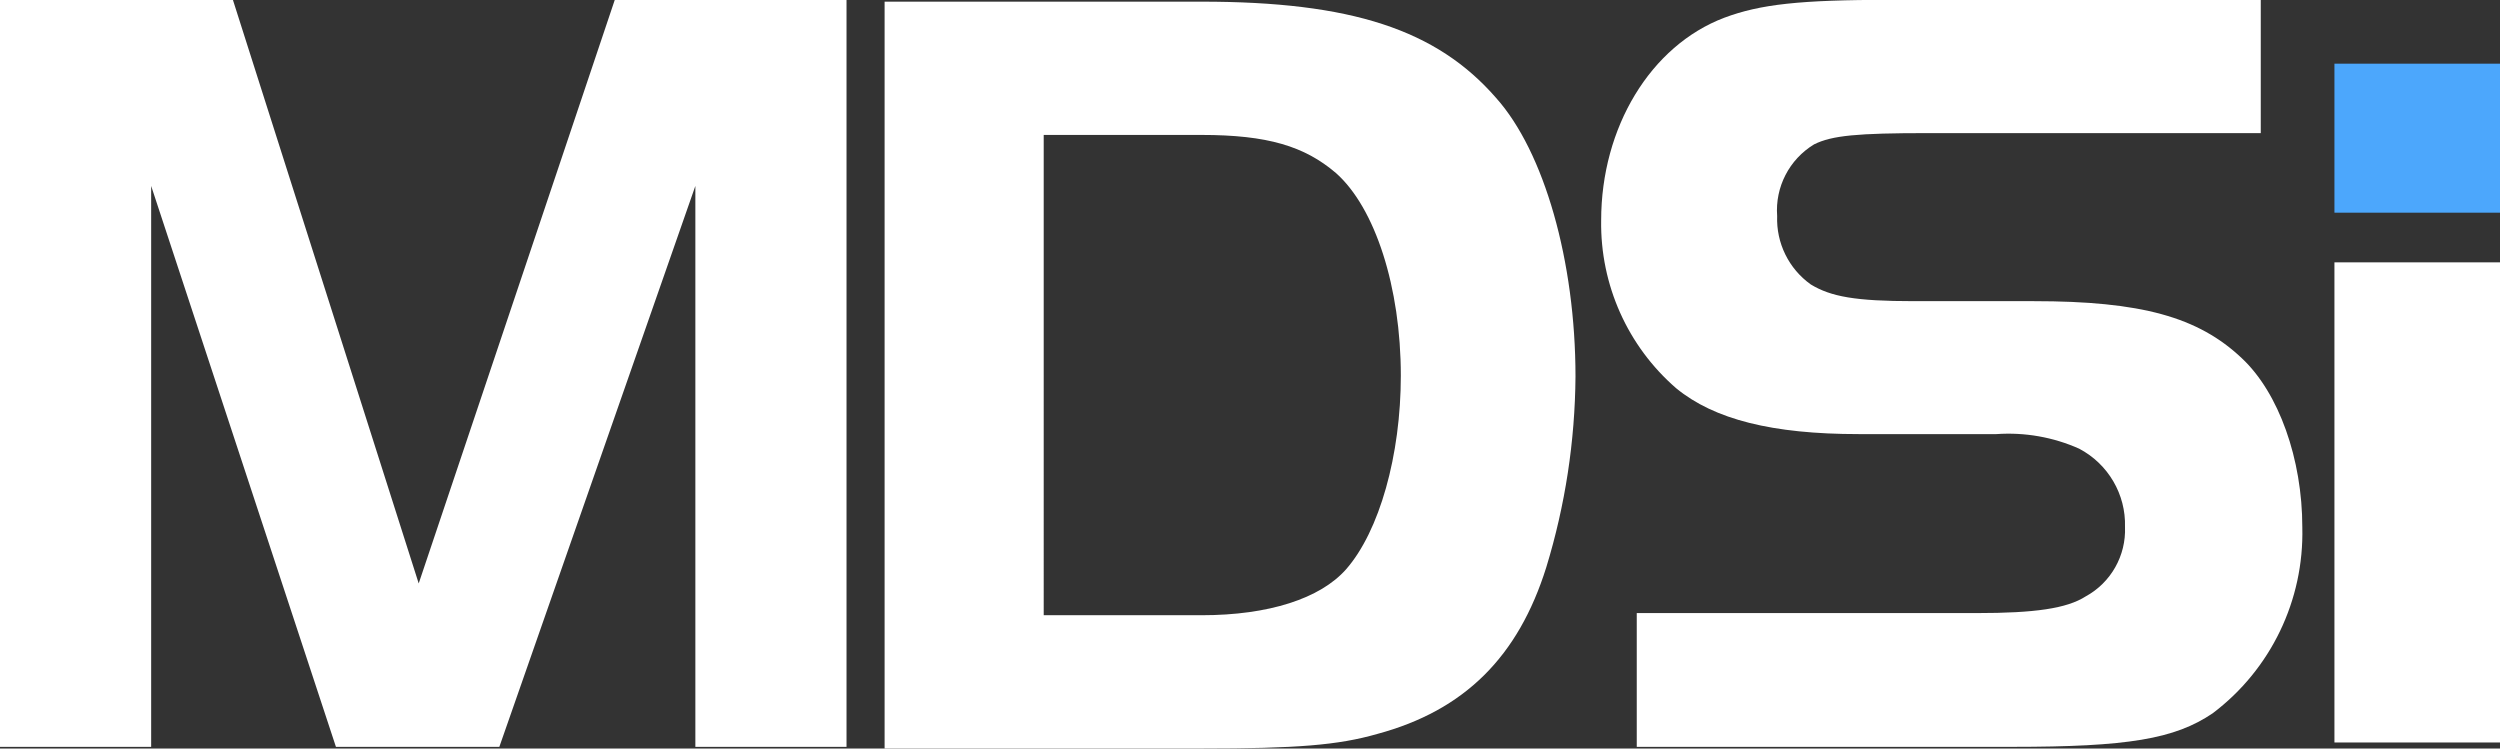 <?xml version="1.0" encoding="utf-8"?>
<!-- Generator: Adobe Illustrator 26.0.1, SVG Export Plug-In . SVG Version: 6.00 Build 0)  -->
<svg version="1.1" id="Layer_1" xmlns="http://www.w3.org/2000/svg" xmlns:xlink="http://www.w3.org/1999/xlink" x="0px" y="0px"
	 viewBox="0 0 151 45.21" style="enable-background:new 0 0 151 45.21;" xml:space="preserve">
<rect x="0" y="0" width="151" height="45.21" fill="#333333" stroke="none"/>
<style type="text/css">
	.st0{fill:#4CA7FC;}
	.st1{fill:#FFFFFF;}
</style>
<g id="Group_2" transform="translate(-738 -405.15)">
	<g id="Group_1" transform="translate(879.35 409.106)">
		<rect id="Rectangle_1" x="-0.35" y="-0.11" class="st0" width="10" height="9"/>
		<rect id="Rectangle_2" x="-0.35" y="11.89" class="st1" width="10" height="29"/>
	</g>
	<path id="Path_1" class="st1" d="M752.07,405.15H738v45.11h9.13v-33.88l11.16,33.88h9.87L780,416.38v33.88h9.13v-45.11h-14
		l-11.84,35.24L752.07,405.15z"/>
	<path id="Path_2" class="st1" d="M791.43,405.25v45.11h19.14c5.75,0,8.25-0.2,10.62-0.88c5.27-1.42,8.52-4.67,10.21-10.08
		c1.14-3.73,1.73-7.6,1.76-11.5c0-6.97-1.89-13.59-4.8-16.84c-3.59-4.12-8.73-5.81-17.79-5.81H791.43z M801.03,413.3h9.54
		c3.99,0,6.22,0.68,8.12,2.3c2.37,2.1,3.92,6.9,3.92,12.24c0,4.8-1.29,9.4-3.31,11.7c-1.56,1.76-4.66,2.77-8.72,2.77h-9.54V413.3z"
		/>
	<path id="Path_3" class="st1" d="M836.88,450.26h22.66c6.97,0,9.81-0.47,12.11-2.03c3.51-2.65,5.52-6.83,5.41-11.23
		c0-4.13-1.42-8.12-3.65-10.21c-2.64-2.5-6.09-3.45-12.58-3.45h-7.24c-3.52,0-5-0.27-6.22-1.01c-1.33-0.95-2.09-2.5-2.03-4.13
		c-0.13-1.75,0.73-3.42,2.23-4.33c1.08-0.54,2.64-0.68,6.83-0.68h20.15v-8.05h-22.32c-5.55,0-7.91,0.27-10.08,1.08
		c-4.46,1.69-7.44,6.63-7.44,12.24c-0.06,3.89,1.6,7.6,4.53,10.14c2.3,1.89,5.82,2.77,11.02,2.77h8.32c1.71-0.12,3.43,0.18,5,0.88
		c1.75,0.92,2.83,2.76,2.77,4.73c0.07,1.73-0.85,3.36-2.37,4.19c-1.15,0.74-3.11,1.01-6.56,1.01h-20.56V450.26z"/>
</g>
</svg>
